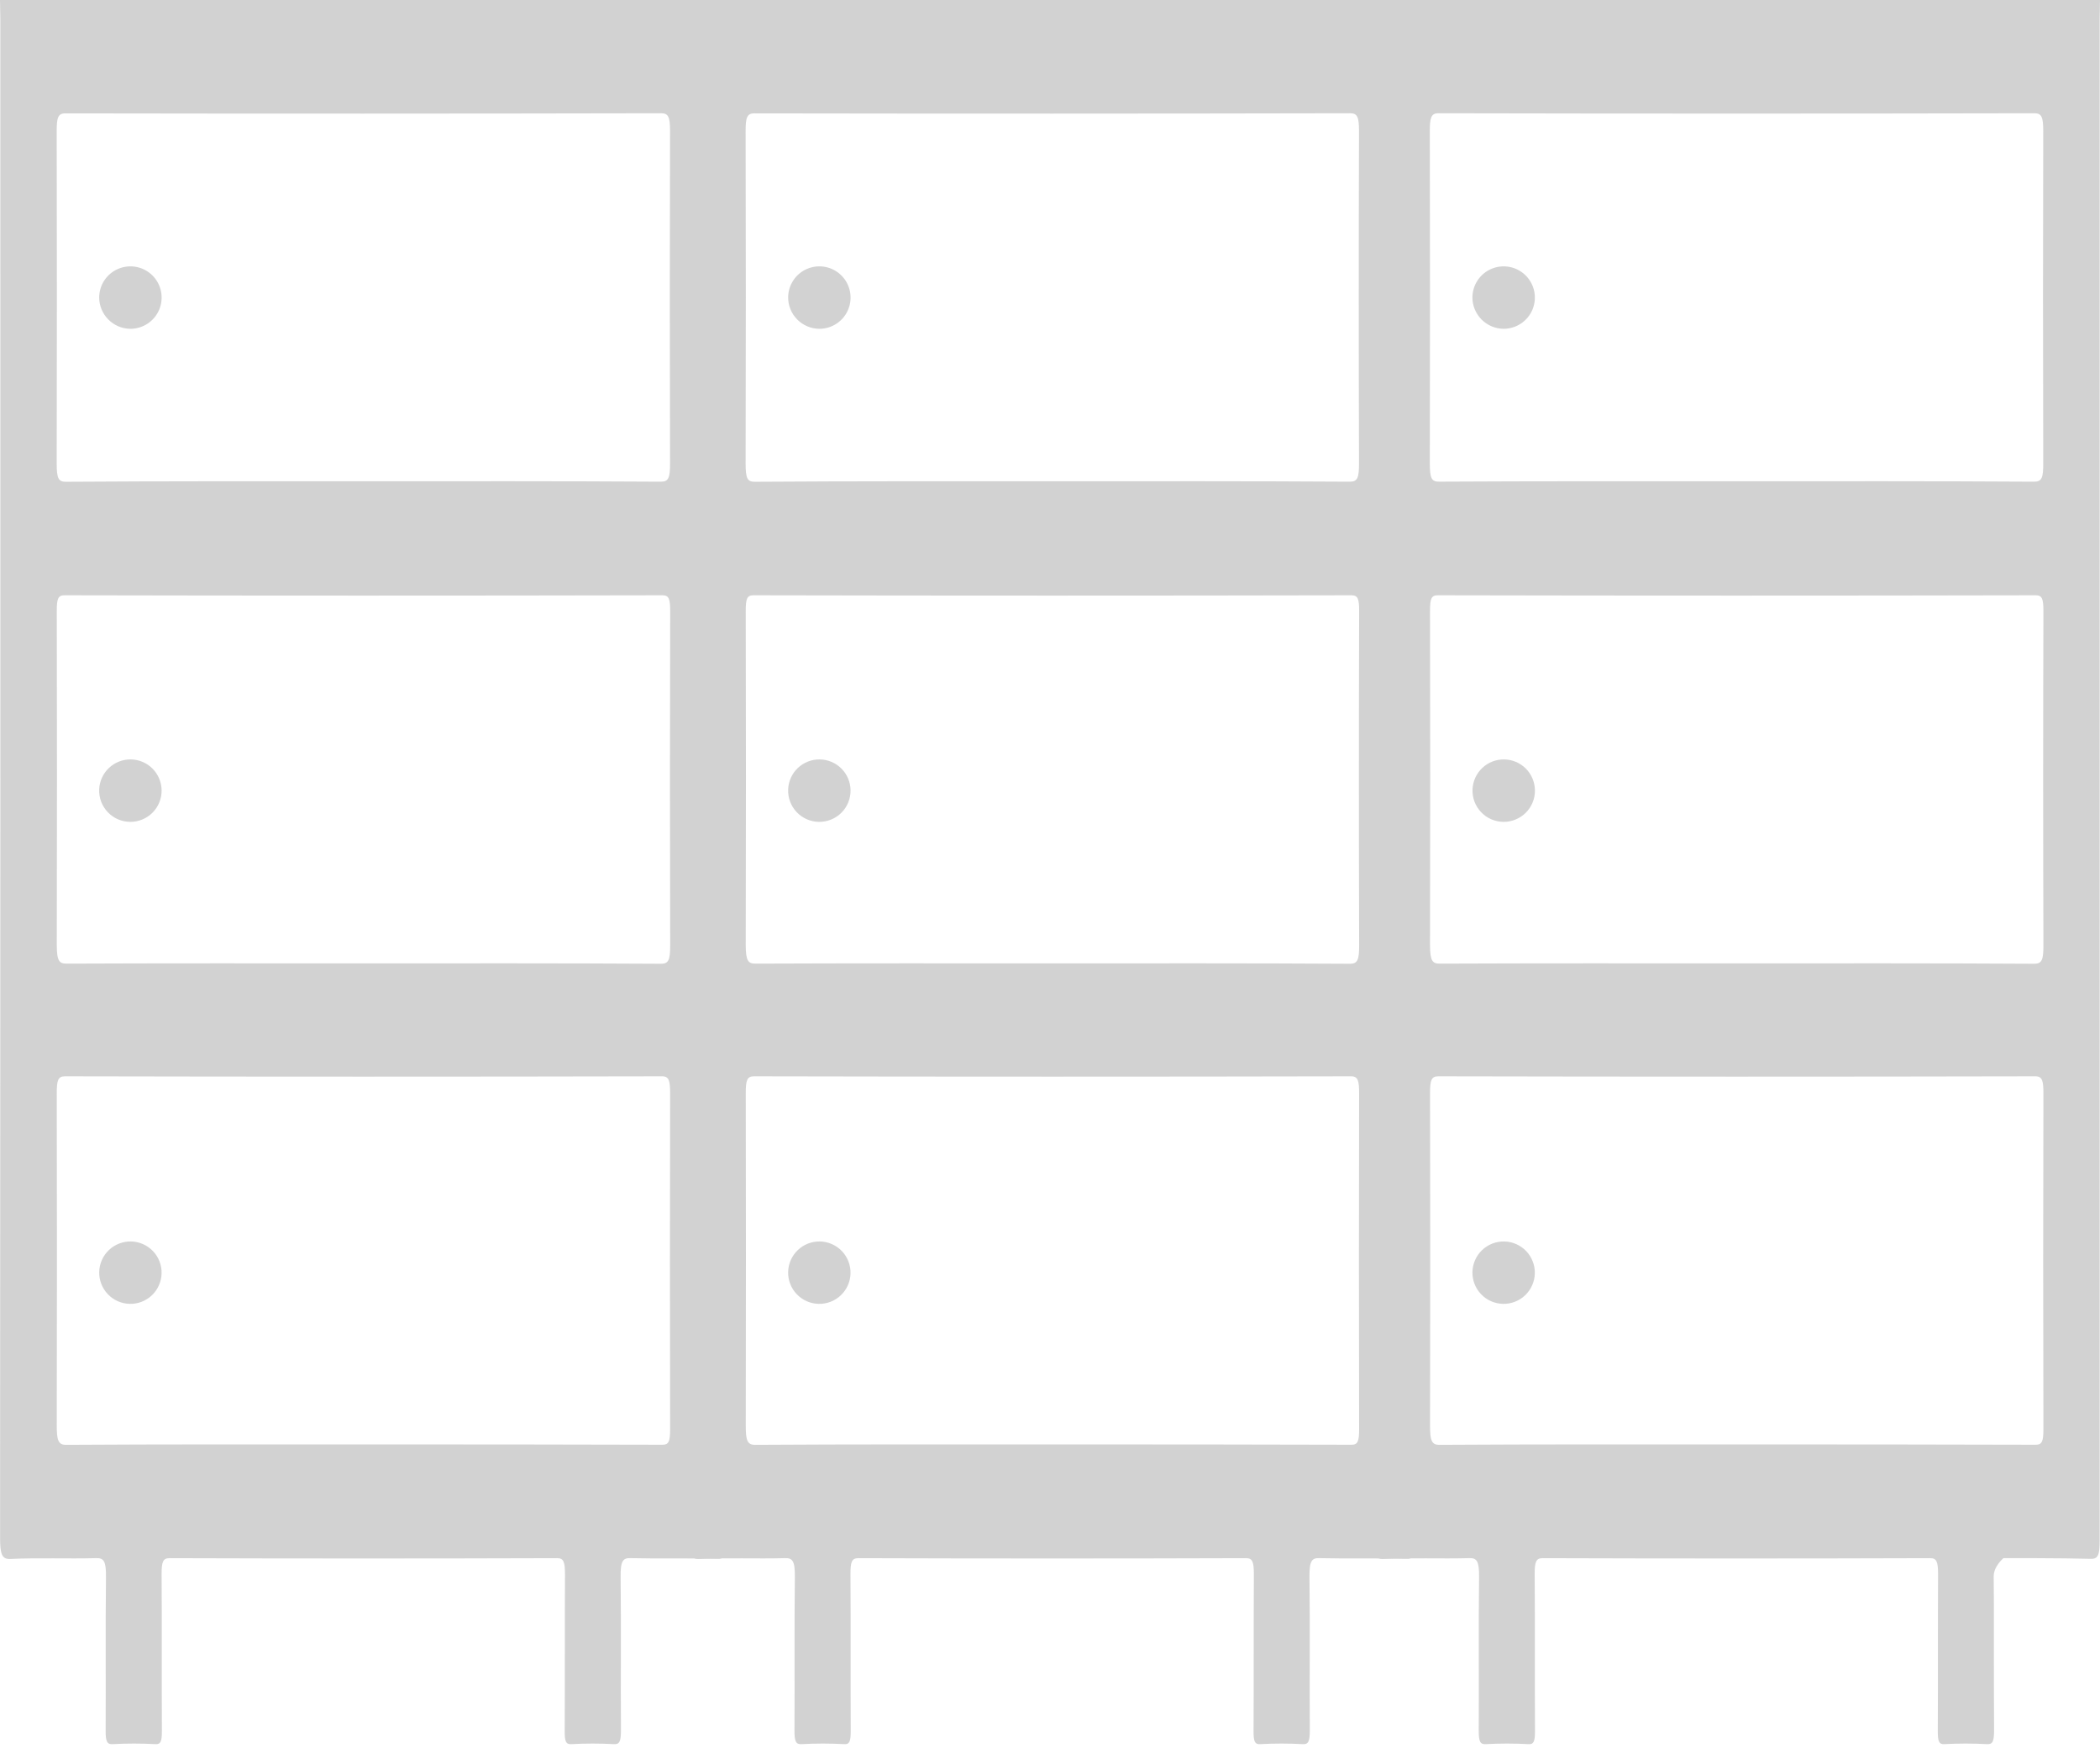 <svg width="75" height="63" viewBox="0 0 75 63" fill="none" xmlns="http://www.w3.org/2000/svg">
<path d="M0 0H25.956C25.956 0.242 25.944 0.485 25.944 0.727C25.944 18.828 25.945 36.928 25.949 55.027C25.949 55.518 25.897 55.68 25.637 55.673C24.599 55.642 23.555 55.673 22.513 55.648C22.255 55.641 22.157 55.738 22.165 56.324C22.186 58.147 22.165 59.972 22.177 61.797C22.177 62.2 22.123 62.301 21.93 62.291C21.42 62.263 20.909 62.263 20.398 62.291C20.209 62.302 20.166 62.187 20.168 61.821C20.178 59.952 20.168 58.091 20.178 56.226C20.178 55.775 20.127 55.648 19.898 55.649C15.283 55.664 10.667 55.664 6.052 55.649C5.824 55.649 5.769 55.775 5.772 56.226C5.785 58.095 5.772 59.956 5.782 61.821C5.782 62.191 5.74 62.302 5.552 62.291C5.041 62.263 4.53 62.263 4.02 62.291C3.827 62.301 3.77 62.2 3.773 61.797C3.784 59.972 3.764 58.147 3.785 56.324C3.793 55.738 3.695 55.641 3.437 55.648C2.415 55.676 1.393 55.629 0.373 55.677C0.061 55.693 0.003 55.499 0.003 54.906C0.013 36.848 0.017 18.788 0.012 0.727C0.012 0.485 0 0.242 0 0ZM12.978 17.188C16.522 17.188 20.065 17.18 23.61 17.203C23.882 17.203 23.932 17.053 23.93 16.536C23.919 12.583 23.919 8.631 23.93 4.679C23.93 4.181 23.87 4.045 23.618 4.045C16.525 4.06 9.428 4.061 2.329 4.049C2.067 4.049 2.024 4.214 2.025 4.697C2.034 8.65 2.034 12.602 2.025 16.554C2.025 17.098 2.093 17.207 2.352 17.206C5.894 17.182 9.438 17.188 12.978 17.188ZM12.978 34.406C16.523 34.406 20.067 34.398 23.612 34.42C23.884 34.42 23.936 34.272 23.935 33.75C23.924 29.777 23.924 25.804 23.935 21.831C23.935 21.39 23.892 21.26 23.661 21.26C16.542 21.275 9.424 21.275 2.305 21.26C2.081 21.26 2.026 21.369 2.028 21.823C2.037 25.797 2.037 29.77 2.028 33.742C2.028 34.333 2.122 34.416 2.38 34.415C5.908 34.4 9.442 34.406 12.978 34.406ZM12.963 51.586C16.528 51.586 20.092 51.586 23.657 51.598C23.882 51.598 23.934 51.487 23.933 51.035C23.924 47.041 23.924 43.047 23.933 39.053C23.933 38.606 23.897 38.439 23.647 38.44C16.537 38.455 9.428 38.455 2.318 38.44C2.076 38.44 2.026 38.578 2.027 39.043C2.036 42.996 2.036 46.949 2.027 50.903C2.027 51.432 2.075 51.602 2.36 51.601C5.891 51.579 9.426 51.586 12.96 51.586H12.963Z" fill="#D2D2D2"/>
<path d="M3.542 10.627C3.543 10.406 3.608 10.19 3.731 10.007C3.854 9.823 4.029 9.681 4.233 9.597C4.437 9.513 4.662 9.491 4.878 9.535C5.094 9.578 5.293 9.685 5.449 9.842C5.604 9.998 5.71 10.198 5.752 10.414C5.794 10.631 5.771 10.855 5.686 11.059C5.6 11.263 5.457 11.436 5.272 11.558C5.088 11.68 4.872 11.744 4.651 11.743C4.357 11.739 4.076 11.62 3.869 11.411C3.662 11.203 3.544 10.921 3.542 10.627Z" fill="#D2D2D2"/>
<path d="M5.772 28.222C5.774 28.371 5.746 28.519 5.69 28.657C5.634 28.795 5.551 28.92 5.445 29.026C5.34 29.131 5.214 29.214 5.076 29.27C4.938 29.326 4.791 29.354 4.642 29.352C4.493 29.35 4.345 29.318 4.209 29.259C4.073 29.199 3.949 29.112 3.847 29.004C3.744 28.896 3.665 28.768 3.612 28.629C3.56 28.489 3.536 28.34 3.542 28.192C3.554 27.901 3.679 27.627 3.89 27.427C4.101 27.228 4.381 27.118 4.672 27.122C4.962 27.126 5.24 27.243 5.445 27.448C5.65 27.654 5.768 27.931 5.772 28.222Z" fill="#D2D2D2"/>
<path d="M3.543 45.424C3.547 45.278 3.579 45.134 3.639 45C3.698 44.866 3.783 44.746 3.889 44.645C3.995 44.544 4.12 44.465 4.257 44.412C4.394 44.36 4.539 44.335 4.685 44.338C4.832 44.342 4.976 44.374 5.11 44.434C5.243 44.493 5.364 44.578 5.465 44.684C5.566 44.79 5.645 44.915 5.697 45.052C5.75 45.188 5.775 45.334 5.771 45.48C5.764 45.776 5.639 46.056 5.425 46.26C5.211 46.464 4.925 46.574 4.629 46.566C4.334 46.559 4.053 46.434 3.85 46.22C3.646 46.006 3.536 45.72 3.543 45.424Z" fill="#D2D2D2"/>
<path d="M24.607 0H50.563C50.557 0.242 50.55 0.485 50.55 0.727C50.55 18.828 50.55 36.928 50.55 55.027C50.55 55.518 50.499 55.68 50.239 55.673C49.2 55.642 48.157 55.673 47.116 55.648C46.856 55.641 46.76 55.738 46.767 56.324C46.789 58.147 46.767 59.972 46.779 61.797C46.779 62.2 46.725 62.301 46.531 62.291C46.021 62.263 45.51 62.263 45 62.291C44.812 62.302 44.768 62.187 44.77 61.821C44.78 59.952 44.77 58.091 44.781 56.226C44.781 55.775 44.729 55.648 44.5 55.649C39.884 55.664 35.269 55.664 30.654 55.649C30.425 55.649 30.371 55.775 30.374 56.226C30.386 58.095 30.374 59.956 30.383 61.821C30.383 62.191 30.342 62.302 30.154 62.291C29.644 62.263 29.133 62.263 28.622 62.291C28.429 62.301 28.372 62.2 28.374 61.797C28.386 59.972 28.366 58.147 28.388 56.324C28.395 55.738 28.297 55.641 28.038 55.648C27.017 55.676 25.996 55.629 24.975 55.677C24.664 55.693 24.605 55.499 24.605 54.906C24.614 36.846 24.616 18.785 24.612 0.724C24.618 0.485 24.607 0.242 24.607 0ZM37.585 17.188C41.128 17.188 44.672 17.18 48.215 17.203C48.488 17.203 48.537 17.053 48.536 16.536C48.524 12.583 48.524 8.631 48.536 4.679C48.536 4.181 48.477 4.045 48.225 4.045C41.131 4.06 34.035 4.061 26.934 4.049C26.673 4.049 26.628 4.214 26.629 4.697C26.639 8.65 26.639 12.602 26.629 16.554C26.629 17.098 26.698 17.207 26.956 17.206C30.499 17.182 34.042 17.188 37.585 17.188ZM37.585 34.406C41.129 34.406 44.673 34.398 48.217 34.42C48.489 34.42 48.542 34.272 48.541 33.75C48.529 29.777 48.529 25.804 48.541 21.831C48.541 21.39 48.499 21.26 48.267 21.26C41.148 21.275 34.029 21.275 26.911 21.26C26.686 21.26 26.632 21.369 26.633 21.823C26.643 25.797 26.643 29.77 26.633 33.742C26.633 34.333 26.728 34.416 26.985 34.415C30.513 34.4 34.047 34.406 37.585 34.406ZM37.569 51.586C41.134 51.586 44.699 51.586 48.263 51.598C48.489 51.598 48.541 51.487 48.54 51.035C48.531 47.041 48.531 43.047 48.54 39.053C48.54 38.606 48.505 38.439 48.254 38.44C41.144 38.455 34.035 38.455 26.925 38.44C26.684 38.44 26.633 38.578 26.634 39.043C26.642 42.996 26.642 46.949 26.634 50.903C26.634 51.432 26.683 51.602 26.966 51.601C30.497 51.579 34.032 51.586 37.566 51.586H37.569Z" fill="#D2D2D2"/>
<path d="M28.148 10.627C28.148 10.406 28.214 10.19 28.337 10.007C28.459 9.823 28.634 9.681 28.838 9.597C29.042 9.513 29.267 9.491 29.483 9.535C29.7 9.578 29.898 9.685 30.054 9.842C30.209 9.998 30.315 10.198 30.357 10.414C30.399 10.631 30.377 10.855 30.291 11.059C30.206 11.263 30.062 11.436 29.878 11.558C29.694 11.68 29.477 11.744 29.257 11.743C28.962 11.739 28.681 11.62 28.474 11.412C28.266 11.203 28.149 10.921 28.148 10.627Z" fill="#D2D2D2"/>
<path d="M30.377 28.222C30.379 28.371 30.351 28.519 30.295 28.657C30.239 28.795 30.156 28.92 30.051 29.026C29.945 29.131 29.82 29.214 29.682 29.27C29.544 29.326 29.396 29.354 29.247 29.352C29.098 29.35 28.951 29.318 28.814 29.259C28.678 29.199 28.555 29.112 28.452 29.004C28.35 28.896 28.27 28.768 28.218 28.629C28.166 28.489 28.142 28.34 28.148 28.192C28.16 27.901 28.284 27.627 28.495 27.427C28.706 27.228 28.987 27.118 29.277 27.122C29.567 27.126 29.845 27.243 30.05 27.448C30.256 27.654 30.373 27.931 30.377 28.222Z" fill="#D2D2D2"/>
<path d="M28.148 45.424C28.151 45.278 28.184 45.134 28.243 45C28.303 44.866 28.388 44.746 28.494 44.645C28.6 44.544 28.725 44.465 28.861 44.412C28.998 44.36 29.144 44.335 29.29 44.338C29.436 44.342 29.58 44.374 29.714 44.434C29.848 44.493 29.969 44.578 30.069 44.684C30.17 44.79 30.249 44.915 30.302 45.052C30.354 45.188 30.38 45.334 30.376 45.48C30.369 45.776 30.244 46.056 30.03 46.26C29.816 46.464 29.529 46.574 29.234 46.566C28.938 46.559 28.658 46.434 28.454 46.22C28.251 46.006 28.14 45.72 28.148 45.424Z" fill="#D2D2D2"/>
<path d="M49.044 0H75C75 0.242 74.988 0.485 74.988 0.727C74.988 18.828 74.988 36.928 74.988 55.027C74.988 55.518 74.936 55.68 74.676 55.673C73.638 55.642 71.553 55.648 71.553 55.648C71.553 55.648 71.19 55.941 71.203 56.324C71.217 56.707 71.203 59.972 71.217 61.797C71.217 62.2 71.162 62.301 70.969 62.291C70.458 62.263 69.947 62.263 69.437 62.291C69.249 62.302 69.206 62.187 69.207 61.821C69.217 59.952 69.207 58.091 69.217 56.226C69.217 55.775 69.165 55.648 68.937 55.649C64.322 55.664 59.707 55.664 55.091 55.649C54.862 55.649 54.807 55.775 54.81 56.226C54.824 58.095 54.81 59.956 54.821 61.821C54.821 62.191 54.779 62.302 54.59 62.291C54.08 62.263 53.569 62.263 53.059 62.291C52.866 62.301 52.809 62.2 52.812 61.797C52.823 59.972 52.802 58.147 52.824 56.324C52.831 55.738 52.735 55.641 52.475 55.648C51.454 55.676 50.432 55.629 49.411 55.677C49.1 55.693 49.042 55.499 49.042 54.906C49.05 36.846 49.052 18.785 49.048 0.724C49.056 0.485 49.048 0.242 49.044 0ZM62.022 17.188C65.566 17.188 69.11 17.18 72.654 17.203C72.926 17.203 72.975 17.053 72.973 16.536C72.962 12.583 72.962 8.631 72.973 4.679C72.973 4.181 72.914 4.045 72.662 4.045C65.564 4.06 58.467 4.06 51.37 4.045C51.108 4.045 51.064 4.21 51.065 4.693C51.074 8.646 51.074 12.598 51.065 16.55C51.065 17.094 51.134 17.203 51.392 17.202C54.938 17.182 58.481 17.188 62.025 17.188H62.022ZM62.022 34.406C65.567 34.406 69.111 34.398 72.656 34.42C72.928 34.42 72.981 34.272 72.979 33.75C72.967 29.777 72.967 25.804 72.979 21.831C72.979 21.39 72.936 21.26 72.704 21.26C65.586 21.275 58.468 21.275 51.349 21.26C51.124 21.26 51.071 21.369 51.072 21.823C51.081 25.797 51.081 29.77 51.072 33.742C51.072 34.333 51.166 34.416 51.422 34.415C54.952 34.4 58.486 34.406 62.02 34.406H62.022ZM62.007 51.586C65.572 51.586 69.136 51.586 72.701 51.598C72.927 51.598 72.98 51.487 72.979 51.035C72.968 47.041 72.968 43.047 72.979 39.053C72.979 38.606 72.943 38.439 72.693 38.44C65.583 38.455 58.474 38.455 51.364 38.44C51.122 38.44 51.072 38.578 51.073 39.043C51.082 42.996 51.082 46.949 51.073 50.903C51.073 51.432 51.121 51.602 51.406 51.601C54.935 51.579 58.47 51.586 62.005 51.586H62.007Z" fill="#D2D2D2"/>
<path d="M52.586 10.627C52.587 10.406 52.652 10.19 52.775 10.007C52.898 9.823 53.073 9.681 53.277 9.597C53.481 9.513 53.706 9.491 53.922 9.535C54.138 9.578 54.337 9.685 54.493 9.842C54.648 9.998 54.754 10.198 54.796 10.414C54.838 10.631 54.815 10.855 54.73 11.059C54.644 11.263 54.501 11.436 54.316 11.558C54.132 11.68 53.916 11.744 53.695 11.743C53.401 11.739 53.12 11.62 52.913 11.411C52.706 11.203 52.588 10.921 52.586 10.627Z" fill="#D2D2D2"/>
<path d="M54.819 28.222C54.822 28.371 54.794 28.519 54.738 28.657C54.682 28.795 54.598 28.92 54.493 29.026C54.388 29.131 54.262 29.214 54.124 29.27C53.986 29.326 53.838 29.354 53.689 29.352C53.54 29.35 53.393 29.318 53.257 29.259C53.12 29.199 52.997 29.112 52.895 29.004C52.792 28.896 52.713 28.768 52.66 28.629C52.608 28.489 52.584 28.34 52.59 28.192C52.602 27.901 52.727 27.627 52.938 27.427C53.149 27.228 53.429 27.118 53.719 27.122C54.01 27.126 54.287 27.243 54.493 27.448C54.698 27.654 54.815 27.931 54.819 28.222Z" fill="#D2D2D2"/>
<path d="M52.587 45.424C52.591 45.278 52.623 45.134 52.683 45C52.742 44.866 52.827 44.746 52.933 44.645C53.039 44.544 53.164 44.465 53.301 44.412C53.437 44.36 53.583 44.335 53.729 44.338C53.876 44.342 54.02 44.374 54.154 44.434C54.287 44.493 54.408 44.578 54.509 44.684C54.61 44.79 54.689 44.915 54.741 45.052C54.794 45.188 54.819 45.334 54.815 45.48C54.808 45.776 54.683 46.056 54.469 46.26C54.255 46.464 53.969 46.574 53.673 46.566C53.378 46.559 53.097 46.434 52.894 46.22C52.69 46.006 52.58 45.72 52.587 45.424Z" fill="#D2D2D2"/>
</svg>
